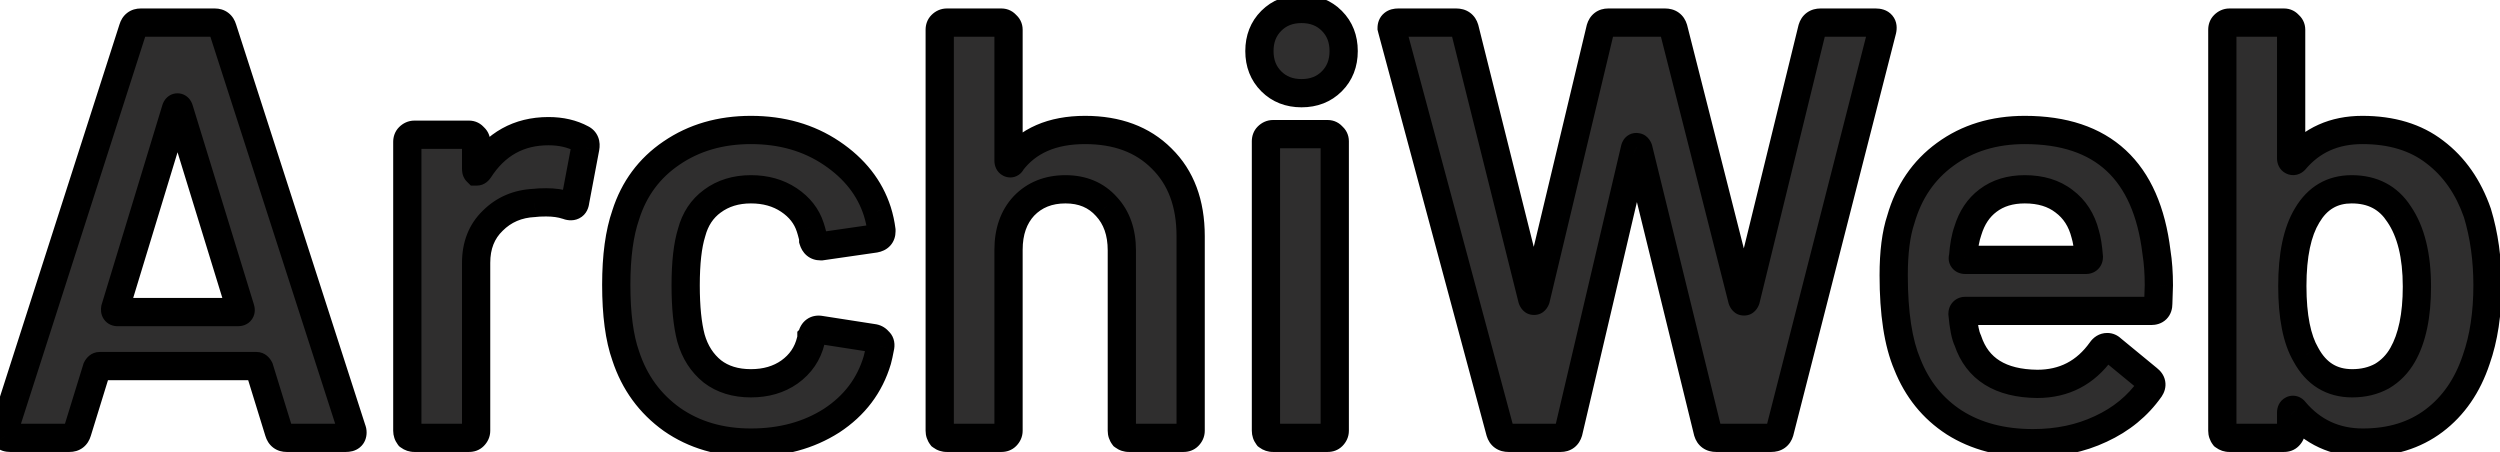 <svg width="177" height="32" viewBox="0 0 177 32" fill="none" xmlns="http://www.w3.org/2000/svg">
<mask id="path-1-outside-1_1_4" maskUnits="userSpaceOnUse" x="-1" y="-1" width="179" height="34" fill="black">
<rect fill="white" x="-1" y="-1" width="179" height="34"/>
<path d="M20.294 31C20.014 31 19.832 30.86 19.748 30.58L18.362 26.086C18.306 25.974 18.236 25.918 18.152 25.918H7.064C6.98 25.918 6.91 25.974 6.854 26.086L5.468 30.58C5.384 30.86 5.202 31 4.922 31H0.722C0.554 31 0.428 30.958 0.344 30.874C0.26 30.762 0.246 30.608 0.302 30.412L9.416 2.02C9.5 1.74 9.682 1.6 9.962 1.6H15.212C15.492 1.6 15.674 1.74 15.758 2.02L24.914 30.412C24.942 30.468 24.956 30.538 24.956 30.622C24.956 30.874 24.802 31 24.494 31H20.294ZM8.156 21.844C8.128 22.012 8.184 22.096 8.324 22.096H16.85C17.018 22.096 17.074 22.012 17.018 21.844L12.692 7.774C12.664 7.662 12.622 7.606 12.566 7.606C12.51 7.606 12.468 7.662 12.44 7.774L8.156 21.844ZM38.834 9.286C39.73 9.286 40.514 9.468 41.186 9.832C41.41 9.944 41.494 10.154 41.438 10.462L40.724 14.242C40.696 14.578 40.5 14.676 40.136 14.536C39.716 14.396 39.226 14.326 38.666 14.326C38.302 14.326 38.022 14.34 37.826 14.368C36.65 14.424 35.67 14.844 34.886 15.628C34.102 16.384 33.71 17.378 33.71 18.61V30.496C33.71 30.636 33.654 30.762 33.542 30.874C33.458 30.958 33.346 31 33.206 31H29.342C29.202 31 29.076 30.958 28.964 30.874C28.88 30.762 28.838 30.636 28.838 30.496V10.042C28.838 9.902 28.88 9.79 28.964 9.706C29.076 9.594 29.202 9.538 29.342 9.538H33.206C33.346 9.538 33.458 9.594 33.542 9.706C33.654 9.79 33.71 9.902 33.71 10.042V11.932C33.71 12.044 33.724 12.114 33.752 12.142C33.808 12.142 33.864 12.1 33.92 12.016C35.096 10.196 36.734 9.286 38.834 9.286ZM53.165 31.336C51.009 31.336 49.147 30.79 47.579 29.698C46.011 28.578 44.919 27.08 44.303 25.204C43.855 23.944 43.631 22.264 43.631 20.164C43.631 18.148 43.855 16.496 44.303 15.208C44.891 13.36 45.969 11.904 47.537 10.84C49.133 9.748 51.009 9.202 53.165 9.202C55.349 9.202 57.253 9.748 58.877 10.84C60.501 11.932 61.579 13.304 62.111 14.956C62.251 15.404 62.349 15.852 62.405 16.3V16.384C62.405 16.664 62.251 16.832 61.943 16.888L58.163 17.434H58.079C57.827 17.434 57.659 17.294 57.575 17.014C57.575 16.874 57.561 16.762 57.533 16.678C57.477 16.454 57.421 16.258 57.365 16.09C57.113 15.306 56.609 14.662 55.853 14.158C55.097 13.654 54.201 13.402 53.165 13.402C52.101 13.402 51.191 13.682 50.435 14.242C49.707 14.774 49.217 15.516 48.965 16.468C48.685 17.364 48.545 18.61 48.545 20.206C48.545 21.746 48.671 22.992 48.923 23.944C49.203 24.924 49.707 25.708 50.435 26.296C51.163 26.856 52.073 27.136 53.165 27.136C54.229 27.136 55.139 26.87 55.895 26.338C56.679 25.778 57.183 25.036 57.407 24.112C57.435 24.056 57.449 23.986 57.449 23.902C57.477 23.874 57.491 23.832 57.491 23.776C57.575 23.44 57.771 23.3 58.079 23.356L61.859 23.944C61.999 23.972 62.111 24.042 62.195 24.154C62.307 24.238 62.349 24.364 62.321 24.532C62.237 24.98 62.167 25.302 62.111 25.498C61.579 27.29 60.501 28.718 58.877 29.782C57.253 30.818 55.349 31.336 53.165 31.336ZM76.822 9.202C79.09 9.202 80.896 9.874 82.24 11.218C83.612 12.562 84.298 14.396 84.298 16.72V30.496C84.298 30.636 84.242 30.762 84.13 30.874C84.046 30.958 83.934 31 83.794 31H79.93C79.79 31 79.664 30.958 79.552 30.874C79.468 30.762 79.426 30.636 79.426 30.496V17.728C79.426 16.44 79.062 15.404 78.334 14.62C77.606 13.808 76.64 13.402 75.436 13.402C74.232 13.402 73.252 13.794 72.496 14.578C71.768 15.362 71.404 16.398 71.404 17.686V30.496C71.404 30.636 71.348 30.762 71.236 30.874C71.152 30.958 71.04 31 70.9 31H67.036C66.896 31 66.77 30.958 66.658 30.874C66.574 30.762 66.532 30.636 66.532 30.496V2.104C66.532 1.964 66.574 1.852 66.658 1.768C66.77 1.656 66.896 1.6 67.036 1.6H70.9C71.04 1.6 71.152 1.656 71.236 1.768C71.348 1.852 71.404 1.964 71.404 2.104V11.386C71.404 11.47 71.432 11.526 71.488 11.554C71.544 11.582 71.586 11.554 71.614 11.47C72.762 9.958 74.498 9.202 76.822 9.202ZM92.149 6.598C91.281 6.598 90.567 6.318 90.007 5.758C89.447 5.198 89.167 4.484 89.167 3.616C89.167 2.748 89.447 2.034 90.007 1.474C90.567 0.914 91.281 0.634 92.149 0.634C93.017 0.634 93.731 0.914 94.291 1.474C94.851 2.034 95.131 2.748 95.131 3.616C95.131 4.484 94.851 5.198 94.291 5.758C93.731 6.318 93.017 6.598 92.149 6.598ZM90.133 31C89.993 31 89.867 30.958 89.755 30.874C89.671 30.762 89.629 30.636 89.629 30.496V10C89.629 9.86 89.671 9.748 89.755 9.664C89.867 9.552 89.993 9.496 90.133 9.496H93.997C94.137 9.496 94.249 9.552 94.333 9.664C94.445 9.748 94.501 9.86 94.501 10V30.496C94.501 30.636 94.445 30.762 94.333 30.874C94.249 30.958 94.137 31 93.997 31H90.133ZM106.803 31C106.495 31 106.299 30.86 106.215 30.58L98.57 2.146L98.528 1.978C98.528 1.726 98.683 1.6 98.99 1.6H103.107C103.415 1.6 103.611 1.74 103.695 2.02L108.483 21.172C108.511 21.256 108.553 21.298 108.609 21.298C108.665 21.298 108.707 21.256 108.735 21.172L113.313 2.02C113.397 1.74 113.579 1.6 113.859 1.6H117.891C118.199 1.6 118.395 1.74 118.479 2.02L123.351 21.214C123.379 21.298 123.421 21.34 123.477 21.34C123.533 21.34 123.575 21.298 123.603 21.214L128.307 2.02C128.391 1.74 128.587 1.6 128.895 1.6H132.801C133.193 1.6 133.347 1.782 133.263 2.146L125.997 30.58C125.913 30.86 125.717 31 125.409 31H121.503C121.195 31 120.999 30.86 120.915 30.58L116.001 10.546C115.973 10.462 115.931 10.42 115.875 10.42C115.819 10.392 115.777 10.434 115.749 10.546L111.045 30.58C110.961 30.86 110.779 31 110.499 31H106.803ZM152.679 17.854C152.791 18.554 152.847 19.338 152.847 20.206L152.805 21.508C152.805 21.844 152.637 22.012 152.301 22.012H139.155C139.015 22.012 138.945 22.082 138.945 22.222C139.029 23.146 139.155 23.776 139.323 24.112C139.995 26.128 141.633 27.15 144.237 27.178C146.141 27.178 147.653 26.394 148.773 24.826C148.885 24.658 149.025 24.574 149.193 24.574C149.305 24.574 149.403 24.616 149.487 24.7L152.091 26.842C152.343 27.038 152.385 27.262 152.217 27.514C151.349 28.746 150.187 29.698 148.731 30.37C147.303 31.042 145.707 31.378 143.943 31.378C141.759 31.378 139.897 30.888 138.357 29.908C136.845 28.928 135.739 27.556 135.039 25.792C134.395 24.28 134.073 22.18 134.073 19.492C134.073 17.868 134.241 16.552 134.577 15.544C135.137 13.584 136.187 12.044 137.727 10.924C139.295 9.776 141.171 9.202 143.355 9.202C148.871 9.202 151.979 12.086 152.679 17.854ZM143.355 13.402C142.319 13.402 141.451 13.668 140.751 14.2C140.079 14.704 139.603 15.418 139.323 16.342C139.155 16.818 139.043 17.434 138.987 18.19C138.931 18.33 138.987 18.4 139.155 18.4H147.681C147.821 18.4 147.891 18.33 147.891 18.19C147.835 17.49 147.751 16.958 147.639 16.594C147.387 15.586 146.883 14.802 146.127 14.242C145.399 13.682 144.475 13.402 143.355 13.402ZM175.401 15.082C175.877 16.65 176.115 18.358 176.115 20.206C176.115 22.194 175.849 23.944 175.317 25.456C174.701 27.304 173.707 28.746 172.335 29.782C170.963 30.818 169.283 31.336 167.295 31.336C165.335 31.336 163.725 30.594 162.465 29.11C162.409 29.026 162.353 28.998 162.297 29.026C162.241 29.054 162.213 29.11 162.213 29.194V30.496C162.213 30.636 162.157 30.762 162.045 30.874C161.961 30.958 161.849 31 161.709 31H157.845C157.705 31 157.579 30.958 157.467 30.874C157.383 30.762 157.341 30.636 157.341 30.496V2.104C157.341 1.964 157.383 1.852 157.467 1.768C157.579 1.656 157.705 1.6 157.845 1.6H161.709C161.849 1.6 161.961 1.656 162.045 1.768C162.157 1.852 162.213 1.964 162.213 2.104V11.218C162.213 11.302 162.241 11.358 162.297 11.386C162.353 11.414 162.409 11.4 162.465 11.344C163.669 9.916 165.265 9.202 167.253 9.202C169.325 9.202 171.033 9.72 172.377 10.756C173.749 11.792 174.757 13.234 175.401 15.082ZM170.109 25.12C170.781 23.944 171.117 22.334 171.117 20.29C171.117 18.106 170.697 16.398 169.857 15.166C169.101 13.99 167.981 13.402 166.497 13.402C165.125 13.402 164.075 14.018 163.347 15.25C162.647 16.398 162.297 18.064 162.297 20.248C162.297 22.404 162.619 24.028 163.263 25.12C163.991 26.464 165.083 27.136 166.539 27.136C167.323 27.136 168.023 26.968 168.639 26.632C169.255 26.268 169.745 25.764 170.109 25.12Z"/>
</mask>
<path d="M20.294 31C20.014 31 19.832 30.86 19.748 30.58L18.362 26.086C18.306 25.974 18.236 25.918 18.152 25.918H7.064C6.98 25.918 6.91 25.974 6.854 26.086L5.468 30.58C5.384 30.86 5.202 31 4.922 31H0.722C0.554 31 0.428 30.958 0.344 30.874C0.26 30.762 0.246 30.608 0.302 30.412L9.416 2.02C9.5 1.74 9.682 1.6 9.962 1.6H15.212C15.492 1.6 15.674 1.74 15.758 2.02L24.914 30.412C24.942 30.468 24.956 30.538 24.956 30.622C24.956 30.874 24.802 31 24.494 31H20.294ZM8.156 21.844C8.128 22.012 8.184 22.096 8.324 22.096H16.85C17.018 22.096 17.074 22.012 17.018 21.844L12.692 7.774C12.664 7.662 12.622 7.606 12.566 7.606C12.51 7.606 12.468 7.662 12.44 7.774L8.156 21.844ZM38.834 9.286C39.73 9.286 40.514 9.468 41.186 9.832C41.41 9.944 41.494 10.154 41.438 10.462L40.724 14.242C40.696 14.578 40.5 14.676 40.136 14.536C39.716 14.396 39.226 14.326 38.666 14.326C38.302 14.326 38.022 14.34 37.826 14.368C36.65 14.424 35.67 14.844 34.886 15.628C34.102 16.384 33.71 17.378 33.71 18.61V30.496C33.71 30.636 33.654 30.762 33.542 30.874C33.458 30.958 33.346 31 33.206 31H29.342C29.202 31 29.076 30.958 28.964 30.874C28.88 30.762 28.838 30.636 28.838 30.496V10.042C28.838 9.902 28.88 9.79 28.964 9.706C29.076 9.594 29.202 9.538 29.342 9.538H33.206C33.346 9.538 33.458 9.594 33.542 9.706C33.654 9.79 33.71 9.902 33.71 10.042V11.932C33.71 12.044 33.724 12.114 33.752 12.142C33.808 12.142 33.864 12.1 33.92 12.016C35.096 10.196 36.734 9.286 38.834 9.286ZM53.165 31.336C51.009 31.336 49.147 30.79 47.579 29.698C46.011 28.578 44.919 27.08 44.303 25.204C43.855 23.944 43.631 22.264 43.631 20.164C43.631 18.148 43.855 16.496 44.303 15.208C44.891 13.36 45.969 11.904 47.537 10.84C49.133 9.748 51.009 9.202 53.165 9.202C55.349 9.202 57.253 9.748 58.877 10.84C60.501 11.932 61.579 13.304 62.111 14.956C62.251 15.404 62.349 15.852 62.405 16.3V16.384C62.405 16.664 62.251 16.832 61.943 16.888L58.163 17.434H58.079C57.827 17.434 57.659 17.294 57.575 17.014C57.575 16.874 57.561 16.762 57.533 16.678C57.477 16.454 57.421 16.258 57.365 16.09C57.113 15.306 56.609 14.662 55.853 14.158C55.097 13.654 54.201 13.402 53.165 13.402C52.101 13.402 51.191 13.682 50.435 14.242C49.707 14.774 49.217 15.516 48.965 16.468C48.685 17.364 48.545 18.61 48.545 20.206C48.545 21.746 48.671 22.992 48.923 23.944C49.203 24.924 49.707 25.708 50.435 26.296C51.163 26.856 52.073 27.136 53.165 27.136C54.229 27.136 55.139 26.87 55.895 26.338C56.679 25.778 57.183 25.036 57.407 24.112C57.435 24.056 57.449 23.986 57.449 23.902C57.477 23.874 57.491 23.832 57.491 23.776C57.575 23.44 57.771 23.3 58.079 23.356L61.859 23.944C61.999 23.972 62.111 24.042 62.195 24.154C62.307 24.238 62.349 24.364 62.321 24.532C62.237 24.98 62.167 25.302 62.111 25.498C61.579 27.29 60.501 28.718 58.877 29.782C57.253 30.818 55.349 31.336 53.165 31.336ZM76.822 9.202C79.09 9.202 80.896 9.874 82.24 11.218C83.612 12.562 84.298 14.396 84.298 16.72V30.496C84.298 30.636 84.242 30.762 84.13 30.874C84.046 30.958 83.934 31 83.794 31H79.93C79.79 31 79.664 30.958 79.552 30.874C79.468 30.762 79.426 30.636 79.426 30.496V17.728C79.426 16.44 79.062 15.404 78.334 14.62C77.606 13.808 76.64 13.402 75.436 13.402C74.232 13.402 73.252 13.794 72.496 14.578C71.768 15.362 71.404 16.398 71.404 17.686V30.496C71.404 30.636 71.348 30.762 71.236 30.874C71.152 30.958 71.04 31 70.9 31H67.036C66.896 31 66.77 30.958 66.658 30.874C66.574 30.762 66.532 30.636 66.532 30.496V2.104C66.532 1.964 66.574 1.852 66.658 1.768C66.77 1.656 66.896 1.6 67.036 1.6H70.9C71.04 1.6 71.152 1.656 71.236 1.768C71.348 1.852 71.404 1.964 71.404 2.104V11.386C71.404 11.47 71.432 11.526 71.488 11.554C71.544 11.582 71.586 11.554 71.614 11.47C72.762 9.958 74.498 9.202 76.822 9.202ZM92.149 6.598C91.281 6.598 90.567 6.318 90.007 5.758C89.447 5.198 89.167 4.484 89.167 3.616C89.167 2.748 89.447 2.034 90.007 1.474C90.567 0.914 91.281 0.634 92.149 0.634C93.017 0.634 93.731 0.914 94.291 1.474C94.851 2.034 95.131 2.748 95.131 3.616C95.131 4.484 94.851 5.198 94.291 5.758C93.731 6.318 93.017 6.598 92.149 6.598ZM90.133 31C89.993 31 89.867 30.958 89.755 30.874C89.671 30.762 89.629 30.636 89.629 30.496V10C89.629 9.86 89.671 9.748 89.755 9.664C89.867 9.552 89.993 9.496 90.133 9.496H93.997C94.137 9.496 94.249 9.552 94.333 9.664C94.445 9.748 94.501 9.86 94.501 10V30.496C94.501 30.636 94.445 30.762 94.333 30.874C94.249 30.958 94.137 31 93.997 31H90.133ZM106.803 31C106.495 31 106.299 30.86 106.215 30.58L98.57 2.146L98.528 1.978C98.528 1.726 98.683 1.6 98.99 1.6H103.107C103.415 1.6 103.611 1.74 103.695 2.02L108.483 21.172C108.511 21.256 108.553 21.298 108.609 21.298C108.665 21.298 108.707 21.256 108.735 21.172L113.313 2.02C113.397 1.74 113.579 1.6 113.859 1.6H117.891C118.199 1.6 118.395 1.74 118.479 2.02L123.351 21.214C123.379 21.298 123.421 21.34 123.477 21.34C123.533 21.34 123.575 21.298 123.603 21.214L128.307 2.02C128.391 1.74 128.587 1.6 128.895 1.6H132.801C133.193 1.6 133.347 1.782 133.263 2.146L125.997 30.58C125.913 30.86 125.717 31 125.409 31H121.503C121.195 31 120.999 30.86 120.915 30.58L116.001 10.546C115.973 10.462 115.931 10.42 115.875 10.42C115.819 10.392 115.777 10.434 115.749 10.546L111.045 30.58C110.961 30.86 110.779 31 110.499 31H106.803ZM152.679 17.854C152.791 18.554 152.847 19.338 152.847 20.206L152.805 21.508C152.805 21.844 152.637 22.012 152.301 22.012H139.155C139.015 22.012 138.945 22.082 138.945 22.222C139.029 23.146 139.155 23.776 139.323 24.112C139.995 26.128 141.633 27.15 144.237 27.178C146.141 27.178 147.653 26.394 148.773 24.826C148.885 24.658 149.025 24.574 149.193 24.574C149.305 24.574 149.403 24.616 149.487 24.7L152.091 26.842C152.343 27.038 152.385 27.262 152.217 27.514C151.349 28.746 150.187 29.698 148.731 30.37C147.303 31.042 145.707 31.378 143.943 31.378C141.759 31.378 139.897 30.888 138.357 29.908C136.845 28.928 135.739 27.556 135.039 25.792C134.395 24.28 134.073 22.18 134.073 19.492C134.073 17.868 134.241 16.552 134.577 15.544C135.137 13.584 136.187 12.044 137.727 10.924C139.295 9.776 141.171 9.202 143.355 9.202C148.871 9.202 151.979 12.086 152.679 17.854ZM143.355 13.402C142.319 13.402 141.451 13.668 140.751 14.2C140.079 14.704 139.603 15.418 139.323 16.342C139.155 16.818 139.043 17.434 138.987 18.19C138.931 18.33 138.987 18.4 139.155 18.4H147.681C147.821 18.4 147.891 18.33 147.891 18.19C147.835 17.49 147.751 16.958 147.639 16.594C147.387 15.586 146.883 14.802 146.127 14.242C145.399 13.682 144.475 13.402 143.355 13.402ZM175.401 15.082C175.877 16.65 176.115 18.358 176.115 20.206C176.115 22.194 175.849 23.944 175.317 25.456C174.701 27.304 173.707 28.746 172.335 29.782C170.963 30.818 169.283 31.336 167.295 31.336C165.335 31.336 163.725 30.594 162.465 29.11C162.409 29.026 162.353 28.998 162.297 29.026C162.241 29.054 162.213 29.11 162.213 29.194V30.496C162.213 30.636 162.157 30.762 162.045 30.874C161.961 30.958 161.849 31 161.709 31H157.845C157.705 31 157.579 30.958 157.467 30.874C157.383 30.762 157.341 30.636 157.341 30.496V2.104C157.341 1.964 157.383 1.852 157.467 1.768C157.579 1.656 157.705 1.6 157.845 1.6H161.709C161.849 1.6 161.961 1.656 162.045 1.768C162.157 1.852 162.213 1.964 162.213 2.104V11.218C162.213 11.302 162.241 11.358 162.297 11.386C162.353 11.414 162.409 11.4 162.465 11.344C163.669 9.916 165.265 9.202 167.253 9.202C169.325 9.202 171.033 9.72 172.377 10.756C173.749 11.792 174.757 13.234 175.401 15.082ZM170.109 25.12C170.781 23.944 171.117 22.334 171.117 20.29C171.117 18.106 170.697 16.398 169.857 15.166C169.101 13.99 167.981 13.402 166.497 13.402C165.125 13.402 164.075 14.018 163.347 15.25C162.647 16.398 162.297 18.064 162.297 20.248C162.297 22.404 162.619 24.028 163.263 25.12C163.991 26.464 165.083 27.136 166.539 27.136C167.323 27.136 168.023 26.968 168.639 26.632C169.255 26.268 169.745 25.764 170.109 25.12Z" fill="#2F2E2E"/>
<path d="M19.748 30.58L20.706 30.293L20.704 30.285L19.748 30.58ZM18.362 26.086L19.318 25.791L19.293 25.712L19.256 25.639L18.362 26.086ZM6.854 26.086L5.96 25.639L5.923 25.712L5.898 25.791L6.854 26.086ZM5.468 30.58L4.512 30.285L4.51 30.293L5.468 30.58ZM0.344 30.874L-0.456 31.474L-0.413 31.531L-0.363 31.581L0.344 30.874ZM0.302 30.412L-0.65 30.106L-0.655 30.122L-0.66 30.137L0.302 30.412ZM9.416 2.02L10.368 2.326L10.371 2.317L10.374 2.307L9.416 2.02ZM15.758 2.02L14.8 2.307L14.803 2.317L14.806 2.327L15.758 2.02ZM24.914 30.412L23.962 30.719L23.986 30.791L24.02 30.859L24.914 30.412ZM8.156 21.844L7.199 21.553L7.18 21.615L7.17 21.68L8.156 21.844ZM17.018 21.844L16.062 22.138L16.066 22.149L16.069 22.16L17.018 21.844ZM12.692 7.774L11.722 8.017L11.728 8.042L11.736 8.068L12.692 7.774ZM12.44 7.774L13.397 8.065L13.404 8.041L13.41 8.017L12.44 7.774ZM20.294 30C20.325 30 20.438 30.011 20.557 30.102C20.673 30.191 20.704 30.287 20.706 30.293L18.79 30.867C18.876 31.153 19.04 31.459 19.338 31.688C19.639 31.919 19.983 32 20.294 32V30ZM20.704 30.285L19.318 25.791L17.406 26.381L18.792 30.875L20.704 30.285ZM19.256 25.639C19.124 25.374 18.786 24.918 18.152 24.918V26.918C17.951 26.918 17.772 26.845 17.643 26.741C17.529 26.65 17.48 26.559 17.468 26.533L19.256 25.639ZM18.152 24.918H7.064V26.918H18.152V24.918ZM7.064 24.918C6.43 24.918 6.092 25.374 5.96 25.639L7.748 26.533C7.736 26.559 7.687 26.65 7.573 26.741C7.444 26.845 7.265 26.918 7.064 26.918V24.918ZM5.898 25.791L4.512 30.285L6.424 30.875L7.81 26.381L5.898 25.791ZM4.51 30.293C4.512 30.287 4.543 30.191 4.659 30.102C4.778 30.011 4.891 30 4.922 30V32C5.233 32 5.577 31.919 5.878 31.688C6.176 31.459 6.34 31.153 6.426 30.867L4.51 30.293ZM4.922 30H0.722V32H4.922V30ZM0.722 30C0.708 30 0.881 29.997 1.051 30.167L-0.363 31.581C-0.025 31.919 0.4 32 0.722 32V30ZM1.144 30.274C1.225 30.382 1.258 30.496 1.266 30.584C1.273 30.662 1.259 30.702 1.264 30.687L-0.66 30.137C-0.76 30.491 -0.802 31.012 -0.456 31.474L1.144 30.274ZM1.254 30.718L10.368 2.326L8.464 1.714L-0.65 30.106L1.254 30.718ZM10.374 2.307C10.372 2.313 10.341 2.409 10.225 2.498C10.106 2.59 9.993 2.6 9.962 2.6V0.6C9.651 0.6 9.307 0.68 9.006 0.912C8.708 1.141 8.544 1.447 8.458 1.733L10.374 2.307ZM9.962 2.6H15.212V0.6H9.962V2.6ZM15.212 2.6C15.181 2.6 15.068 2.59 14.949 2.498C14.833 2.409 14.802 2.313 14.8 2.307L16.716 1.733C16.63 1.447 16.466 1.141 16.168 0.912C15.867 0.68 15.523 0.6 15.212 0.6V2.6ZM14.806 2.327L23.962 30.719L25.866 30.105L16.71 1.713L14.806 2.327ZM24.02 30.859C23.959 30.737 23.956 30.643 23.956 30.622H25.956C25.956 30.433 25.925 30.199 25.808 29.965L24.02 30.859ZM23.956 30.622C23.956 30.585 23.962 30.507 24.001 30.41C24.043 30.307 24.113 30.209 24.207 30.131C24.384 29.987 24.537 30 24.494 30V32C24.759 32 25.143 31.95 25.474 31.68C25.843 31.378 25.956 30.961 25.956 30.622H23.956ZM24.494 30H20.294V32H24.494V30ZM7.17 21.68C7.141 21.854 7.106 22.23 7.345 22.588C7.625 23.008 8.061 23.096 8.324 23.096V21.096C8.447 21.096 8.785 21.142 9.009 21.478C9.192 21.752 9.143 22.002 9.142 22.008L7.17 21.68ZM8.324 23.096H16.85V21.096H8.324V23.096ZM16.85 23.096C17.044 23.096 17.539 23.054 17.85 22.588C18.144 22.147 18.021 21.692 17.967 21.528L16.069 22.16C16.062 22.138 16.039 22.064 16.039 21.954C16.039 21.837 16.066 21.658 16.186 21.478C16.441 21.096 16.824 21.096 16.85 21.096V23.096ZM17.974 21.55L13.648 7.48L11.736 8.068L16.062 22.138L17.974 21.55ZM13.662 7.531C13.634 7.419 13.576 7.23 13.44 7.048C13.282 6.838 12.987 6.606 12.566 6.606V8.606C12.201 8.606 11.955 8.402 11.839 8.248C11.745 8.122 11.722 8.017 11.722 8.017L13.662 7.531ZM12.566 6.606C12.145 6.606 11.85 6.838 11.693 7.048C11.556 7.23 11.498 7.419 11.47 7.531L13.41 8.017C13.41 8.017 13.387 8.122 13.293 8.248C13.177 8.402 12.931 8.606 12.566 8.606V6.606ZM11.483 7.483L7.199 21.553L9.113 22.135L13.397 8.065L11.483 7.483ZM41.186 9.832L40.71 10.711L40.724 10.719L40.739 10.726L41.186 9.832ZM41.438 10.462L42.421 10.648L42.422 10.641L41.438 10.462ZM40.724 14.242L39.742 14.056L39.732 14.107L39.728 14.159L40.724 14.242ZM40.136 14.536L40.495 13.603L40.474 13.595L40.453 13.587L40.136 14.536ZM37.826 14.368L37.874 15.367L37.921 15.365L37.968 15.358L37.826 14.368ZM34.886 15.628L35.581 16.348L35.587 16.341L35.593 16.335L34.886 15.628ZM33.542 30.874L34.249 31.581L34.249 31.581L33.542 30.874ZM28.964 30.874L28.164 31.474L28.25 31.588L28.364 31.674L28.964 30.874ZM28.964 9.706L28.257 8.999L28.257 8.999L28.964 9.706ZM33.542 9.706L32.742 10.306L32.828 10.42L32.942 10.506L33.542 9.706ZM33.752 12.142L33.045 12.849L33.338 13.142H33.752V12.142ZM33.92 12.016L34.752 12.571L34.756 12.565L34.76 12.559L33.92 12.016ZM38.834 10.286C39.593 10.286 40.208 10.439 40.71 10.711L41.663 8.953C40.821 8.497 39.868 8.286 38.834 8.286V10.286ZM40.739 10.726C40.705 10.709 40.656 10.678 40.605 10.626C40.554 10.572 40.515 10.509 40.489 10.445C40.439 10.32 40.461 10.246 40.455 10.283L42.422 10.641C42.471 10.37 42.48 10.037 42.346 9.702C42.203 9.345 41.939 9.09 41.634 8.938L40.739 10.726ZM40.456 10.276L39.742 14.056L41.707 14.428L42.421 10.648L40.456 10.276ZM39.728 14.159C39.728 14.159 39.733 14.089 39.783 13.991C39.841 13.879 39.947 13.754 40.109 13.673C40.261 13.597 40.392 13.595 40.453 13.599C40.51 13.603 40.528 13.615 40.495 13.603L39.777 15.469C40.031 15.567 40.517 15.705 41.004 15.462C41.559 15.184 41.695 14.641 41.721 14.325L39.728 14.159ZM40.453 13.587C39.908 13.406 39.307 13.326 38.666 13.326V15.326C39.146 15.326 39.525 15.386 39.82 15.485L40.453 13.587ZM38.666 13.326C38.287 13.326 37.952 13.34 37.685 13.378L37.968 15.358C38.093 15.34 38.318 15.326 38.666 15.326V13.326ZM37.779 13.369C36.371 13.436 35.151 13.949 34.179 14.921L35.593 16.335C36.19 15.739 36.93 15.412 37.874 15.367L37.779 13.369ZM34.192 14.908C33.186 15.878 32.71 17.145 32.71 18.61H34.71C34.71 17.61 35.018 16.89 35.581 16.348L34.192 14.908ZM32.71 18.61V30.496H34.71V18.61H32.71ZM32.71 30.496C32.71 30.428 32.725 30.356 32.755 30.289C32.783 30.225 32.817 30.185 32.835 30.167L34.249 31.581C34.522 31.308 34.71 30.937 34.71 30.496H32.71ZM32.835 30.167C32.895 30.107 32.968 30.061 33.044 30.032C33.118 30.005 33.176 30 33.206 30V32C33.561 32 33.945 31.886 34.249 31.581L32.835 30.167ZM33.206 30H29.342V32H33.206V30ZM29.342 30C29.374 30 29.415 30.005 29.459 30.02C29.503 30.035 29.539 30.055 29.564 30.074L28.364 31.674C28.649 31.888 28.986 32 29.342 32V30ZM29.764 30.274C29.783 30.299 29.804 30.335 29.819 30.379C29.833 30.424 29.838 30.464 29.838 30.496H27.838C27.838 30.852 27.951 31.189 28.164 31.474L29.764 30.274ZM29.838 30.496V10.042H27.838V30.496H29.838ZM29.838 10.042C29.838 10.072 29.834 10.13 29.806 10.204C29.777 10.281 29.731 10.353 29.672 10.413L28.257 8.999C27.953 9.304 27.838 9.688 27.838 10.042H29.838ZM29.672 10.413C29.653 10.431 29.613 10.465 29.549 10.494C29.482 10.524 29.41 10.538 29.342 10.538V8.538C28.901 8.538 28.53 8.726 28.257 8.999L29.672 10.413ZM29.342 10.538H33.206V8.538H29.342V10.538ZM33.206 10.538C33.14 10.538 33.047 10.524 32.948 10.474C32.85 10.425 32.782 10.359 32.742 10.306L34.342 9.106C34.069 8.742 33.661 8.538 33.206 8.538V10.538ZM32.942 10.506C32.889 10.466 32.823 10.399 32.774 10.3C32.725 10.202 32.71 10.109 32.71 10.042H34.71C34.71 9.587 34.506 9.179 34.142 8.906L32.942 10.506ZM32.71 10.042V11.932H34.71V10.042H32.71ZM32.71 11.932C32.71 12.021 32.715 12.139 32.74 12.265C32.759 12.358 32.819 12.623 33.045 12.849L34.459 11.435C34.568 11.543 34.625 11.653 34.653 11.719C34.683 11.788 34.696 11.843 34.702 11.872C34.712 11.928 34.71 11.955 34.71 11.932H32.71ZM33.752 13.142C34.339 13.142 34.656 12.715 34.752 12.571L33.088 11.461C33.098 11.447 33.143 11.38 33.236 11.31C33.337 11.235 33.515 11.142 33.752 11.142V13.142ZM34.76 12.559C35.759 11.013 37.087 10.286 38.834 10.286V8.286C36.382 8.286 34.434 9.379 33.081 11.473L34.76 12.559ZM47.579 29.698L46.998 30.512L47.008 30.519L47.579 29.698ZM44.303 25.204L45.253 24.892L45.249 24.881L45.245 24.869L44.303 25.204ZM44.303 15.208L45.248 15.537L45.252 15.524L45.256 15.511L44.303 15.208ZM47.537 10.84L48.099 11.668L48.102 11.665L47.537 10.84ZM58.877 10.84L58.319 11.67L58.319 11.67L58.877 10.84ZM62.111 14.956L63.066 14.658L63.063 14.649L62.111 14.956ZM62.405 16.3H63.405V16.238L63.398 16.176L62.405 16.3ZM61.943 16.888L62.086 17.878L62.104 17.875L62.122 17.872L61.943 16.888ZM58.163 17.434V18.434H58.235L58.306 18.424L58.163 17.434ZM57.575 17.014H56.575V17.161L56.617 17.301L57.575 17.014ZM57.533 16.678L56.563 16.921L56.572 16.958L56.585 16.994L57.533 16.678ZM57.365 16.09L56.413 16.396L56.417 16.406L57.365 16.09ZM50.435 14.242L51.025 15.049L51.031 15.046L50.435 14.242ZM48.965 16.468L49.92 16.766L49.926 16.745L49.932 16.724L48.965 16.468ZM48.923 23.944L47.956 24.2L47.959 24.209L47.962 24.219L48.923 23.944ZM50.435 26.296L49.807 27.074L49.816 27.081L49.825 27.089L50.435 26.296ZM55.895 26.338L56.471 27.156L56.477 27.152L55.895 26.338ZM57.407 24.112L56.513 23.665L56.462 23.766L56.435 23.876L57.407 24.112ZM57.449 23.902L56.742 23.195L56.449 23.488V23.902H57.449ZM57.491 23.776L56.521 23.534L56.491 23.653V23.776H57.491ZM58.079 23.356L57.9 24.34L57.913 24.342L57.925 24.344L58.079 23.356ZM61.859 23.944L62.055 22.963L62.034 22.959L62.013 22.956L61.859 23.944ZM62.195 24.154L61.395 24.754L61.481 24.868L61.595 24.954L62.195 24.154ZM62.321 24.532L63.304 24.716L63.306 24.706L63.308 24.696L62.321 24.532ZM62.111 25.498L63.07 25.783L63.073 25.773L62.111 25.498ZM58.877 29.782L59.415 30.625L59.425 30.619L58.877 29.782ZM53.165 30.336C51.186 30.336 49.53 29.838 48.151 28.877L47.008 30.519C48.764 31.742 50.832 32.336 53.165 32.336V30.336ZM48.16 28.884C46.77 27.891 45.805 26.571 45.253 24.892L43.353 25.516C44.034 27.589 45.252 29.265 46.998 30.512L48.16 28.884ZM45.245 24.869C44.851 23.76 44.631 22.207 44.631 20.164H42.631C42.631 22.321 42.859 24.128 43.361 25.539L45.245 24.869ZM44.631 20.164C44.631 18.212 44.85 16.681 45.248 15.537L43.359 14.88C42.861 16.311 42.631 18.084 42.631 20.164H44.631ZM45.256 15.511C45.778 13.871 46.721 12.602 48.099 11.668L46.976 10.012C45.218 11.206 44.005 12.848 43.35 14.905L45.256 15.511ZM48.102 11.665C49.513 10.7 51.187 10.202 53.165 10.202V8.202C50.832 8.202 48.754 8.796 46.973 10.015L48.102 11.665ZM53.165 10.202C55.174 10.202 56.879 10.701 58.319 11.67L59.435 10.01C57.627 8.795 55.524 8.202 53.165 8.202V10.202ZM58.319 11.67C59.782 12.653 60.705 13.851 61.159 15.262L63.063 14.649C62.454 12.757 61.221 11.211 59.435 10.01L58.319 11.67ZM61.157 15.254C61.28 15.648 61.365 16.037 61.413 16.424L63.398 16.176C63.334 15.667 63.223 15.16 63.066 14.658L61.157 15.254ZM61.405 16.3V16.384H63.405V16.3H61.405ZM61.405 16.384C61.405 16.334 61.424 16.185 61.553 16.044C61.669 15.917 61.783 15.901 61.764 15.904L62.122 17.872C62.412 17.819 62.756 17.691 63.027 17.396C63.309 17.087 63.405 16.714 63.405 16.384H61.405ZM61.8 15.898L58.02 16.444L58.306 18.424L62.086 17.878L61.8 15.898ZM58.163 16.434H58.079V18.434H58.163V16.434ZM58.079 16.434C58.15 16.434 58.282 16.459 58.404 16.561C58.514 16.652 58.537 16.741 58.533 16.727L56.617 17.301C56.697 17.567 56.846 17.866 57.124 18.097C57.415 18.339 57.757 18.434 58.079 18.434V16.434ZM58.575 17.014C58.575 16.821 58.558 16.589 58.482 16.362L56.585 16.994C56.578 16.976 56.575 16.963 56.574 16.956C56.572 16.949 56.572 16.946 56.572 16.949C56.573 16.952 56.574 16.959 56.574 16.97C56.575 16.981 56.575 16.995 56.575 17.014H58.575ZM58.503 16.436C58.443 16.194 58.38 15.972 58.314 15.774L56.417 16.406C56.462 16.544 56.512 16.714 56.563 16.921L58.503 16.436ZM58.317 15.784C57.989 14.762 57.331 13.942 56.408 13.326L55.298 14.99C55.887 15.382 56.238 15.85 56.413 16.396L58.317 15.784ZM56.408 13.326C55.465 12.698 54.37 12.402 53.165 12.402V14.402C54.032 14.402 54.729 14.61 55.298 14.99L56.408 13.326ZM53.165 12.402C51.916 12.402 50.79 12.734 49.84 13.438L51.031 15.046C51.592 14.63 52.286 14.402 53.165 14.402V12.402ZM49.845 13.435C48.915 14.115 48.303 15.06 47.998 16.212L49.932 16.724C50.131 15.972 50.5 15.433 51.025 15.049L49.845 13.435ZM48.011 16.17C47.687 17.207 47.545 18.569 47.545 20.206H49.545C49.545 18.651 49.684 17.521 49.92 16.766L48.011 16.17ZM47.545 20.206C47.545 21.79 47.674 23.131 47.956 24.2L49.89 23.688C49.669 22.853 49.545 21.702 49.545 20.206H47.545ZM47.962 24.219C48.293 25.378 48.904 26.345 49.807 27.074L51.064 25.518C50.51 25.071 50.114 24.47 49.885 23.669L47.962 24.219ZM49.825 27.089C50.76 27.807 51.896 28.136 53.165 28.136V26.136C52.251 26.136 51.567 25.905 51.045 25.503L49.825 27.089ZM53.165 28.136C54.403 28.136 55.522 27.824 56.471 27.156L55.32 25.52C54.757 25.916 54.055 26.136 53.165 26.136V28.136ZM56.477 27.152C57.453 26.454 58.098 25.508 58.379 24.348L56.435 23.876C56.269 24.564 55.906 25.102 55.314 25.524L56.477 27.152ZM58.302 24.559C58.419 24.325 58.449 24.091 58.449 23.902H56.449C56.449 23.881 56.452 23.787 56.513 23.665L58.302 24.559ZM58.156 24.609C58.438 24.327 58.491 23.986 58.491 23.776H56.491C56.491 23.678 56.516 23.421 56.742 23.195L58.156 24.609ZM58.461 24.018C58.471 23.982 58.447 24.115 58.282 24.233C58.1 24.363 57.929 24.345 57.9 24.34L58.258 22.372C57.922 22.311 57.499 22.335 57.12 22.605C56.759 22.863 56.596 23.234 56.521 23.534L58.461 24.018ZM57.925 24.344L61.706 24.932L62.013 22.956L58.233 22.368L57.925 24.344ZM61.663 24.925C61.624 24.917 61.573 24.899 61.518 24.866C61.464 24.831 61.423 24.791 61.395 24.754L62.995 23.554C62.76 23.241 62.431 23.039 62.055 22.963L61.663 24.925ZM61.595 24.954C61.498 24.881 61.409 24.768 61.362 24.628C61.319 24.498 61.329 24.4 61.335 24.368L63.308 24.696C63.381 24.256 63.276 23.715 62.795 23.354L61.595 24.954ZM61.338 24.348C61.255 24.793 61.192 25.076 61.15 25.223L63.073 25.773C63.142 25.529 63.22 25.167 63.304 24.716L61.338 24.348ZM61.153 25.213C60.691 26.769 59.764 28.006 58.329 28.945L59.425 30.619C61.239 29.43 62.468 27.811 63.07 25.783L61.153 25.213ZM58.339 28.939C56.897 29.859 55.185 30.336 53.165 30.336V32.336C55.514 32.336 57.61 31.777 59.415 30.625L58.339 28.939ZM82.24 11.218L81.533 11.925L81.54 11.932L82.24 11.218ZM84.13 30.874L84.837 31.581L84.837 31.581L84.13 30.874ZM79.552 30.874L78.752 31.474L78.837 31.588L78.952 31.674L79.552 30.874ZM78.334 14.62L77.589 15.287L77.595 15.294L77.601 15.3L78.334 14.62ZM72.496 14.578L71.776 13.884L71.769 13.891L71.763 13.898L72.496 14.578ZM71.236 30.874L71.943 31.581L71.943 31.581L71.236 30.874ZM66.658 30.874L65.858 31.474L65.943 31.588L66.058 31.674L66.658 30.874ZM66.658 1.768L65.951 1.061L65.951 1.061L66.658 1.768ZM71.236 1.768L70.436 2.368L70.521 2.482L70.636 2.568L71.236 1.768ZM71.488 11.554L71.935 10.66L71.935 10.66L71.488 11.554ZM71.614 11.47L70.817 10.865L70.717 10.997L70.665 11.154L71.614 11.47ZM76.822 10.202C78.879 10.202 80.412 10.804 81.533 11.925L82.947 10.511C81.38 8.944 79.3 8.202 76.822 8.202V10.202ZM81.54 11.932C82.681 13.05 83.298 14.604 83.298 16.72H85.298C85.298 14.188 84.543 12.074 82.939 10.504L81.54 11.932ZM83.298 16.72V30.496H85.298V16.72H83.298ZM83.298 30.496C83.298 30.428 83.312 30.356 83.342 30.289C83.371 30.225 83.405 30.185 83.423 30.167L84.837 31.581C85.109 31.308 85.298 30.937 85.298 30.496H83.298ZM83.423 30.167C83.482 30.107 83.555 30.061 83.632 30.032C83.705 30.005 83.764 30 83.794 30V32C84.148 32 84.532 31.886 84.837 31.581L83.423 30.167ZM83.794 30H79.93V32H83.794V30ZM79.93 30C79.961 30 80.002 30.005 80.046 30.02C80.091 30.035 80.126 30.055 80.152 30.074L78.952 31.674C79.237 31.888 79.573 32 79.93 32V30ZM80.352 30.274C80.371 30.299 80.391 30.335 80.406 30.379C80.421 30.424 80.426 30.464 80.426 30.496H78.426C78.426 30.852 78.538 31.189 78.752 31.474L80.352 30.274ZM80.426 30.496V17.728H78.426V30.496H80.426ZM80.426 17.728C80.426 16.242 80 14.945 79.067 13.94L77.601 15.3C78.123 15.863 78.426 16.638 78.426 17.728H80.426ZM79.078 13.953C78.14 12.905 76.891 12.402 75.436 12.402V14.402C76.389 14.402 77.072 14.71 77.589 15.287L79.078 13.953ZM75.436 12.402C73.992 12.402 72.741 12.883 71.776 13.884L73.216 15.272C73.762 14.705 74.472 14.402 75.436 14.402V12.402ZM71.763 13.898C70.829 14.903 70.404 16.2 70.404 17.686H72.404C72.404 16.596 72.706 15.821 73.228 15.258L71.763 13.898ZM70.404 17.686V30.496H72.404V17.686H70.404ZM70.404 30.496C70.404 30.428 70.418 30.356 70.448 30.289C70.477 30.225 70.511 30.185 70.529 30.167L71.943 31.581C72.216 31.308 72.404 30.937 72.404 30.496H70.404ZM70.529 30.167C70.588 30.107 70.661 30.061 70.738 30.032C70.811 30.005 70.87 30 70.9 30V32C71.254 32 71.638 31.886 71.943 31.581L70.529 30.167ZM70.9 30H67.036V32H70.9V30ZM67.036 30C67.067 30 67.108 30.005 67.153 30.02C67.197 30.035 67.232 30.055 67.258 30.074L66.058 31.674C66.343 31.888 66.679 32 67.036 32V30ZM67.458 30.274C67.477 30.299 67.497 30.335 67.512 30.379C67.527 30.424 67.532 30.464 67.532 30.496H65.532C65.532 30.852 65.644 31.189 65.858 31.474L67.458 30.274ZM67.532 30.496V2.104H65.532V30.496H67.532ZM67.532 2.104C67.532 2.134 67.527 2.192 67.5 2.266C67.471 2.343 67.424 2.415 67.365 2.475L65.951 1.061C65.646 1.366 65.532 1.75 65.532 2.104H67.532ZM67.365 2.475C67.347 2.493 67.307 2.527 67.242 2.556C67.175 2.586 67.103 2.6 67.036 2.6V0.6C66.595 0.6 66.223 0.788 65.951 1.061L67.365 2.475ZM67.036 2.6H70.9V0.6H67.036V2.6ZM70.9 2.6C70.833 2.6 70.74 2.586 70.641 2.536C70.543 2.487 70.476 2.421 70.436 2.368L72.036 1.168C71.763 0.804 71.355 0.6 70.9 0.6V2.6ZM70.636 2.568C70.582 2.528 70.517 2.461 70.467 2.362C70.418 2.264 70.404 2.171 70.404 2.104H72.404C72.404 1.649 72.2 1.241 71.836 0.968L70.636 2.568ZM70.404 2.104V11.386H72.404V2.104H70.404ZM70.404 11.386C70.404 11.698 70.529 12.193 71.04 12.448L71.935 10.66C72.1 10.742 72.236 10.878 72.319 11.044C72.394 11.194 72.404 11.323 72.404 11.386H70.404ZM71.04 12.448C71.299 12.578 71.721 12.649 72.116 12.386C72.417 12.185 72.525 11.897 72.562 11.786L70.665 11.154C70.674 11.127 70.748 10.894 71.007 10.722C71.155 10.623 71.336 10.565 71.527 10.565C71.707 10.565 71.847 10.616 71.935 10.66L71.04 12.448ZM72.41 12.075C73.326 10.868 74.732 10.202 76.822 10.202V8.202C74.263 8.202 72.197 9.048 70.817 10.865L72.41 12.075ZM90.007 5.758L89.3 6.465L89.3 6.465L90.007 5.758ZM90.007 1.474L90.715 2.181L90.715 2.181L90.007 1.474ZM94.291 1.474L93.584 2.181L93.584 2.181L94.291 1.474ZM94.291 5.758L94.999 6.465L94.999 6.465L94.291 5.758ZM89.755 30.874L88.955 31.474L89.041 31.588L89.155 31.674L89.755 30.874ZM89.755 9.664L89.048 8.957L89.048 8.957L89.755 9.664ZM94.333 9.664L93.533 10.264L93.619 10.378L93.733 10.464L94.333 9.664ZM94.333 30.874L95.04 31.581L94.333 30.874ZM92.149 5.598C91.519 5.598 91.068 5.404 90.715 5.051L89.3 6.465C90.067 7.232 91.044 7.598 92.149 7.598V5.598ZM90.715 5.051C90.361 4.697 90.167 4.247 90.167 3.616H88.167C88.167 4.721 88.534 5.699 89.3 6.465L90.715 5.051ZM90.167 3.616C90.167 2.985 90.361 2.535 90.715 2.181L89.3 0.767C88.534 1.533 88.167 2.511 88.167 3.616H90.167ZM90.715 2.181C91.068 1.828 91.519 1.634 92.149 1.634V-0.366C91.044 -0.366 90.067 0 89.3 0.767L90.715 2.181ZM92.149 1.634C92.78 1.634 93.231 1.828 93.584 2.181L94.999 0.767C94.232 0 93.255 -0.366 92.149 -0.366V1.634ZM93.584 2.181C93.938 2.535 94.131 2.985 94.131 3.616H96.131C96.131 2.511 95.765 1.533 94.999 0.767L93.584 2.181ZM94.131 3.616C94.131 4.247 93.938 4.697 93.584 5.051L94.999 6.465C95.765 5.699 96.131 4.721 96.131 3.616H94.131ZM93.584 5.051C93.231 5.404 92.78 5.598 92.149 5.598V7.598C93.255 7.598 94.232 7.232 94.999 6.465L93.584 5.051ZM90.133 30C90.165 30 90.206 30.005 90.25 30.02C90.294 30.035 90.33 30.055 90.355 30.074L89.155 31.674C89.441 31.888 89.777 32 90.133 32V30ZM90.555 30.274C90.574 30.299 90.595 30.335 90.61 30.379C90.624 30.424 90.629 30.464 90.629 30.496H88.629C88.629 30.852 88.742 31.189 88.955 31.474L90.555 30.274ZM90.629 30.496V10H88.629V30.496H90.629ZM90.629 10C90.629 10.03 90.625 10.088 90.597 10.162C90.569 10.239 90.522 10.311 90.463 10.371L89.048 8.957C88.744 9.262 88.629 9.646 88.629 10H90.629ZM90.463 10.371C90.445 10.389 90.405 10.423 90.34 10.452C90.273 10.482 90.201 10.496 90.133 10.496V8.496C89.692 8.496 89.321 8.684 89.048 8.957L90.463 10.371ZM90.133 10.496H93.997V8.496H90.133V10.496ZM93.997 10.496C93.931 10.496 93.838 10.482 93.739 10.432C93.641 10.383 93.573 10.317 93.533 10.264L95.133 9.064C94.861 8.7 94.452 8.496 93.997 8.496V10.496ZM93.733 10.464C93.68 10.424 93.614 10.357 93.565 10.258C93.516 10.16 93.501 10.067 93.501 10H95.501C95.501 9.545 95.297 9.137 94.933 8.864L93.733 10.464ZM93.501 10V30.496H95.501V10H93.501ZM93.501 30.496C93.501 30.428 93.516 30.356 93.546 30.289C93.574 30.225 93.608 30.185 93.626 30.167L95.04 31.581C95.313 31.308 95.501 30.937 95.501 30.496H93.501ZM93.626 30.167C93.686 30.107 93.759 30.061 93.835 30.032C93.909 30.005 93.968 30 93.997 30V32C94.352 32 94.736 31.886 95.04 31.581L93.626 30.167ZM93.997 30H90.133V32H93.997V30ZM106.215 30.58L105.249 30.84L105.253 30.854L105.257 30.867L106.215 30.58ZM98.57 2.146L97.6 2.389L97.603 2.397L97.605 2.406L98.57 2.146ZM98.528 1.978H97.528V2.101L97.558 2.221L98.528 1.978ZM103.695 2.02L104.665 1.777L104.659 1.755L104.652 1.733L103.695 2.02ZM108.483 21.172L107.512 21.415L107.522 21.452L107.534 21.488L108.483 21.172ZM108.735 21.172L109.683 21.488L109.697 21.447L109.707 21.404L108.735 21.172ZM113.313 2.02L112.355 1.733L112.347 1.76L112.34 1.788L113.313 2.02ZM118.479 2.02L119.448 1.774L119.443 1.753L119.436 1.733L118.479 2.02ZM123.351 21.214L122.381 21.46L122.39 21.495L122.402 21.53L123.351 21.214ZM123.603 21.214L124.551 21.53L124.564 21.492L124.574 21.452L123.603 21.214ZM128.307 2.02L127.349 1.733L127.341 1.757L127.335 1.782L128.307 2.02ZM133.263 2.146L134.231 2.394L134.234 2.382L134.237 2.371L133.263 2.146ZM125.997 30.58L126.954 30.867L126.96 30.848L126.965 30.828L125.997 30.58ZM120.915 30.58L119.943 30.818L119.949 30.843L119.957 30.867L120.915 30.58ZM116.001 10.546L116.972 10.308L116.962 10.268L116.949 10.23L116.001 10.546ZM115.875 10.42L115.427 11.314L115.638 11.42H115.875V10.42ZM115.749 10.546L114.778 10.303L114.777 10.31L114.775 10.317L115.749 10.546ZM111.045 30.58L112.002 30.867L112.011 30.838L112.018 30.809L111.045 30.58ZM106.803 30C106.799 30 106.892 30 107.006 30.081C107.124 30.166 107.165 30.267 107.172 30.293L105.257 30.867C105.348 31.173 105.529 31.484 105.843 31.709C106.153 31.93 106.498 32 106.803 32V30ZM107.18 30.32L99.536 1.886L97.605 2.406L105.249 30.84L107.18 30.32ZM99.541 1.903L99.499 1.735L97.558 2.221L97.6 2.389L99.541 1.903ZM99.528 1.978C99.528 2.015 99.523 2.093 99.484 2.19C99.441 2.293 99.371 2.391 99.277 2.468C99.101 2.613 98.947 2.6 98.99 2.6V0.6C98.726 0.6 98.341 0.65 98.011 0.921C97.642 1.222 97.528 1.639 97.528 1.978H99.528ZM98.99 2.6H103.107V0.6H98.99V2.6ZM103.107 2.6C103.11 2.6 103.017 2.6 102.903 2.519C102.785 2.434 102.744 2.333 102.737 2.307L104.652 1.733C104.561 1.427 104.38 1.116 104.066 0.891C103.756 0.67 103.411 0.6 103.107 0.6V2.6ZM102.724 2.263L107.512 21.415L109.453 20.93L104.665 1.777L102.724 2.263ZM107.534 21.488C107.605 21.703 107.888 22.298 108.609 22.298V20.298C108.863 20.298 109.088 20.405 109.242 20.559C109.371 20.689 109.418 20.817 109.431 20.856L107.534 21.488ZM108.609 22.298C109.329 22.298 109.612 21.703 109.683 21.488L107.786 20.856C107.799 20.817 107.846 20.689 107.975 20.559C108.129 20.405 108.354 20.298 108.609 20.298V22.298ZM109.707 21.404L114.285 2.252L112.34 1.788L107.762 20.939L109.707 21.404ZM114.27 2.307C114.269 2.313 114.237 2.409 114.122 2.498C114.002 2.59 113.889 2.6 113.859 2.6V0.6C113.548 0.6 113.204 0.68 112.902 0.912C112.605 1.141 112.44 1.447 112.355 1.733L114.27 2.307ZM113.859 2.6H117.891V0.6H113.859V2.6ZM117.891 2.6C117.894 2.6 117.801 2.6 117.687 2.519C117.569 2.434 117.528 2.333 117.521 2.307L119.436 1.733C119.345 1.427 119.164 1.116 118.85 0.891C118.54 0.67 118.195 0.6 117.891 0.6V2.6ZM117.509 2.266L122.381 21.46L124.32 20.968L119.448 1.774L117.509 2.266ZM122.402 21.53C122.473 21.745 122.756 22.34 123.477 22.34V20.34C123.731 20.34 123.956 20.448 124.11 20.601C124.239 20.731 124.286 20.859 124.299 20.898L122.402 21.53ZM123.477 22.34C124.197 22.34 124.48 21.745 124.551 21.53L122.654 20.898C122.667 20.859 122.714 20.731 122.843 20.601C122.997 20.448 123.222 20.34 123.477 20.34V22.34ZM124.574 21.452L129.278 2.258L127.335 1.782L122.631 20.976L124.574 21.452ZM129.264 2.307C129.257 2.333 129.216 2.434 129.098 2.519C128.984 2.6 128.891 2.6 128.895 2.6V0.6C128.59 0.6 128.245 0.67 127.935 0.891C127.621 1.116 127.44 1.427 127.349 1.733L129.264 2.307ZM128.895 2.6H132.801V0.6H128.895V2.6ZM132.801 2.6C132.887 2.6 132.653 2.627 132.447 2.382C132.226 2.121 132.3 1.869 132.288 1.921L134.237 2.371C134.309 2.059 134.348 1.534 133.973 1.091C133.613 0.664 133.106 0.6 132.801 0.6V2.6ZM132.294 1.898L125.028 30.332L126.965 30.828L134.231 2.394L132.294 1.898ZM125.039 30.293C125.046 30.267 125.087 30.166 125.205 30.081C125.319 30 125.412 30 125.409 30V32C125.713 32 126.058 31.93 126.368 31.709C126.682 31.484 126.863 31.173 126.954 30.867L125.039 30.293ZM125.409 30H121.503V32H125.409V30ZM121.503 30C121.499 30 121.592 30 121.706 30.081C121.824 30.166 121.865 30.267 121.872 30.293L119.957 30.867C120.048 31.173 120.229 31.484 120.543 31.709C120.853 31.93 121.198 32 121.503 32V30ZM121.886 30.342L116.972 10.308L115.029 10.784L119.943 30.818L121.886 30.342ZM116.949 10.23C116.878 10.015 116.595 9.42 115.875 9.42V11.42C115.62 11.42 115.395 11.312 115.241 11.159C115.112 11.029 115.065 10.901 115.052 10.862L116.949 10.23ZM116.322 9.526C116.174 9.452 115.955 9.385 115.694 9.422C115.427 9.46 115.226 9.591 115.094 9.723C114.872 9.945 114.802 10.209 114.778 10.303L116.719 10.789C116.716 10.8 116.706 10.837 116.683 10.889C116.661 10.936 116.61 11.036 116.508 11.138C116.397 11.249 116.219 11.367 115.977 11.402C115.74 11.436 115.547 11.374 115.427 11.314L116.322 9.526ZM114.775 10.317L110.071 30.351L112.018 30.809L116.722 10.775L114.775 10.317ZM110.087 30.293C110.088 30.287 110.12 30.191 110.235 30.102C110.355 30.011 110.468 30 110.499 30V32C110.809 32 111.153 31.919 111.455 31.688C111.752 31.459 111.917 31.153 112.002 30.867L110.087 30.293ZM110.499 30H106.803V32H110.499V30ZM152.679 17.854L151.686 17.974L151.688 17.993L151.691 18.012L152.679 17.854ZM152.847 20.206L153.846 20.238L153.847 20.222V20.206H152.847ZM152.805 21.508L151.805 21.476L151.805 21.492V21.508H152.805ZM138.945 22.222H137.945V22.267L137.949 22.312L138.945 22.222ZM139.323 24.112L140.271 23.796L140.249 23.728L140.217 23.665L139.323 24.112ZM144.237 27.178L144.226 28.178H144.237V27.178ZM148.773 24.826L149.586 25.407L149.596 25.394L149.605 25.381L148.773 24.826ZM149.487 24.7L148.78 25.407L148.814 25.441L148.851 25.472L149.487 24.7ZM152.091 26.842L151.455 27.614L151.466 27.623L151.477 27.631L152.091 26.842ZM152.217 27.514L153.034 28.09L153.042 28.079L153.049 28.069L152.217 27.514ZM148.731 30.37L148.312 29.462L148.305 29.465L148.731 30.37ZM138.357 29.908L137.813 30.747L137.82 30.752L138.357 29.908ZM135.039 25.792L135.968 25.423L135.964 25.412L135.959 25.4L135.039 25.792ZM134.577 15.544L135.525 15.86L135.532 15.84L135.538 15.819L134.577 15.544ZM137.727 10.924L138.315 11.733L138.317 11.731L137.727 10.924ZM140.751 14.2L141.351 15L141.356 14.996L140.751 14.2ZM139.323 16.342L140.266 16.675L140.273 16.654L140.28 16.632L139.323 16.342ZM138.987 18.19L139.915 18.561L139.973 18.418L139.984 18.264L138.987 18.19ZM147.891 18.19H148.891V18.15L148.887 18.11L147.891 18.19ZM147.639 16.594L146.669 16.837L146.675 16.863L146.683 16.888L147.639 16.594ZM146.127 14.242L145.517 15.035L145.524 15.04L145.531 15.046L146.127 14.242ZM151.691 18.012C151.793 18.65 151.847 19.38 151.847 20.206H153.847C153.847 19.296 153.788 18.458 153.666 17.696L151.691 18.012ZM151.847 20.174L151.805 21.476L153.804 21.54L153.846 20.238L151.847 20.174ZM151.805 21.508C151.805 21.522 151.802 21.349 151.972 21.179C152.141 21.009 152.315 21.012 152.301 21.012V23.012C152.623 23.012 153.048 22.931 153.386 22.593C153.723 22.255 153.805 21.83 153.805 21.508H151.805ZM152.301 21.012H139.155V23.012H152.301V21.012ZM139.155 21.012C138.931 21.012 138.579 21.069 138.29 21.357C138.001 21.646 137.945 21.998 137.945 22.222H139.945C139.945 22.306 139.923 22.553 139.704 22.772C139.486 22.99 139.239 23.012 139.155 23.012V21.012ZM137.949 22.312C138.032 23.23 138.166 24.035 138.428 24.559L140.217 23.665C140.143 23.517 140.025 23.062 139.941 22.131L137.949 22.312ZM138.374 24.428C138.776 25.633 139.489 26.592 140.526 27.239C141.546 27.875 142.802 28.163 144.226 28.178L144.247 26.178C143.067 26.165 142.203 25.928 141.585 25.542C140.983 25.167 140.542 24.607 140.271 23.796L138.374 24.428ZM144.237 28.178C146.468 28.178 148.281 27.234 149.586 25.407L147.959 24.245C147.024 25.554 145.813 26.178 144.237 26.178V28.178ZM149.605 25.381C149.598 25.391 149.56 25.445 149.476 25.494C149.386 25.549 149.284 25.574 149.193 25.574V23.574C148.62 23.574 148.195 23.89 147.941 24.271L149.605 25.381ZM149.193 25.574C149.12 25.574 149.038 25.56 148.956 25.525C148.876 25.49 148.817 25.445 148.78 25.407L150.194 23.993C149.935 23.734 149.587 23.574 149.193 23.574V25.574ZM148.851 25.472L151.455 27.614L152.726 26.07L150.122 23.928L148.851 25.472ZM151.477 27.631C151.487 27.639 151.367 27.55 151.328 27.341C151.287 27.121 151.373 26.977 151.385 26.959L153.049 28.069C153.228 27.799 153.377 27.417 153.294 26.973C153.213 26.54 152.946 26.241 152.705 26.053L151.477 27.631ZM151.399 26.938C150.639 28.017 149.619 28.859 148.312 29.462L149.15 31.278C150.755 30.537 152.058 29.475 153.034 28.09L151.399 26.938ZM148.305 29.465C147.025 30.067 145.577 30.378 143.943 30.378V32.378C145.836 32.378 147.58 32.017 149.156 31.275L148.305 29.465ZM143.943 30.378C141.911 30.378 140.244 29.924 138.894 29.064L137.82 30.752C139.549 31.852 141.606 32.378 143.943 32.378V30.378ZM138.901 29.069C137.572 28.208 136.596 27.005 135.968 25.423L134.109 26.161C134.881 28.107 136.117 29.648 137.813 30.747L138.901 29.069ZM135.959 25.4C135.391 24.066 135.073 22.12 135.073 19.492H133.073C133.073 22.24 133.399 24.494 134.119 26.184L135.959 25.4ZM135.073 19.492C135.073 17.925 135.236 16.727 135.525 15.86L133.628 15.228C133.245 16.377 133.073 17.811 133.073 19.492H135.073ZM135.538 15.819C136.041 14.057 136.969 12.712 138.315 11.733L137.138 10.115C135.405 11.376 134.232 13.111 133.615 15.269L135.538 15.819ZM138.317 11.731C139.693 10.724 141.356 10.202 143.355 10.202V8.202C140.986 8.202 138.896 8.828 137.136 10.117L138.317 11.731ZM143.355 10.202C145.939 10.202 147.824 10.874 149.142 12.098C150.468 13.328 151.354 15.238 151.686 17.974L153.671 17.733C153.303 14.702 152.285 12.286 150.503 10.632C148.714 8.972 146.287 8.202 143.355 8.202V10.202ZM143.355 12.402C142.14 12.402 141.049 12.717 140.146 13.404L141.356 14.996C141.852 14.619 142.497 14.402 143.355 14.402V12.402ZM140.151 13.4C139.284 14.05 138.698 14.956 138.366 16.052L140.28 16.632C140.508 15.88 140.874 15.358 141.351 15L140.151 13.4ZM138.38 16.009C138.171 16.599 138.049 17.311 137.989 18.116L139.984 18.264C140.036 17.557 140.138 17.037 140.266 16.675L138.38 16.009ZM138.058 17.819C137.991 17.986 137.829 18.502 138.206 18.972C138.537 19.386 139.013 19.4 139.155 19.4V17.4C139.174 17.4 139.248 17.401 139.348 17.432C139.452 17.465 139.624 17.543 139.768 17.723C140.088 18.123 139.926 18.534 139.915 18.561L138.058 17.819ZM139.155 19.4H147.681V17.4H139.155V19.4ZM147.681 19.4C147.905 19.4 148.257 19.343 148.545 19.055C148.834 18.766 148.891 18.414 148.891 18.19H146.891C146.891 18.106 146.912 17.859 147.131 17.64C147.35 17.422 147.597 17.4 147.681 17.4V19.4ZM148.887 18.11C148.83 17.387 148.739 16.769 148.594 16.3L146.683 16.888C146.762 17.147 146.84 17.593 146.894 18.27L148.887 18.11ZM148.609 16.352C148.307 15.144 147.684 14.151 146.722 13.438L145.531 15.046C146.082 15.453 146.466 16.028 146.669 16.837L148.609 16.352ZM146.736 13.449C145.798 12.727 144.646 12.402 143.355 12.402V14.402C144.304 14.402 144.999 14.636 145.517 15.035L146.736 13.449ZM175.401 15.082L176.358 14.791L176.352 14.772L176.346 14.753L175.401 15.082ZM175.317 25.456L174.374 25.124L174.371 25.132L174.369 25.14L175.317 25.456ZM172.335 29.782L171.733 28.984L171.733 28.984L172.335 29.782ZM162.465 29.11L161.633 29.665L161.665 29.713L161.703 29.757L162.465 29.11ZM162.045 30.874L162.752 31.581L162.752 31.581L162.045 30.874ZM157.467 30.874L156.667 31.474L156.753 31.588L156.867 31.674L157.467 30.874ZM157.467 1.768L156.76 1.061L156.76 1.061L157.467 1.768ZM162.045 1.768L161.245 2.368L161.331 2.482L161.445 2.568L162.045 1.768ZM162.297 11.386L161.85 12.28L161.85 12.28L162.297 11.386ZM162.465 11.344L163.172 12.051L163.202 12.021L163.23 11.989L162.465 11.344ZM172.377 10.756L171.767 11.548L171.775 11.554L172.377 10.756ZM170.109 25.12L169.241 24.624L169.239 24.628L170.109 25.12ZM169.857 15.166L169.016 15.707L169.023 15.718L169.031 15.729L169.857 15.166ZM163.347 15.25L164.201 15.771L164.208 15.759L163.347 15.25ZM163.263 25.12L164.143 24.644L164.134 24.628L164.125 24.612L163.263 25.12ZM168.639 26.632L169.118 27.51L169.133 27.502L169.148 27.493L168.639 26.632ZM174.444 15.373C174.888 16.835 175.115 18.444 175.115 20.206H177.115C177.115 18.272 176.866 16.465 176.358 14.791L174.444 15.373ZM175.115 20.206C175.115 22.107 174.861 23.741 174.374 25.124L176.261 25.788C176.838 24.147 177.115 22.281 177.115 20.206H175.115ZM174.369 25.14C173.808 26.822 172.922 28.086 171.733 28.984L172.938 30.58C174.492 29.406 175.595 27.786 176.266 25.772L174.369 25.14ZM171.733 28.984C170.561 29.869 169.101 30.336 167.295 30.336V32.336C169.465 32.336 171.366 31.767 172.938 30.58L171.733 28.984ZM167.295 30.336C165.627 30.336 164.296 29.721 163.228 28.463L161.703 29.757C163.155 31.467 165.044 32.336 167.295 32.336V30.336ZM163.297 28.555C163.226 28.448 163.08 28.257 162.829 28.132C162.519 27.977 162.16 27.977 161.85 28.132L162.745 29.92C162.636 29.975 162.498 30.015 162.339 30.015C162.181 30.015 162.042 29.975 161.934 29.92C161.739 29.823 161.649 29.688 161.633 29.665L163.297 28.555ZM161.85 28.132C161.339 28.387 161.213 28.882 161.213 29.194H163.213C163.213 29.257 163.204 29.386 163.129 29.536C163.046 29.702 162.91 29.838 162.745 29.92L161.85 28.132ZM161.213 29.194V30.496H163.213V29.194H161.213ZM161.213 30.496C161.213 30.428 161.228 30.356 161.258 30.289C161.286 30.225 161.32 30.185 161.338 30.167L162.752 31.581C163.025 31.308 163.213 30.937 163.213 30.496H161.213ZM161.338 30.167C161.398 30.107 161.47 30.061 161.547 30.032C161.621 30.005 161.679 30 161.709 30V32C162.064 32 162.448 31.886 162.752 31.581L161.338 30.167ZM161.709 30H157.845V32H161.709V30ZM157.845 30C157.877 30 157.918 30.005 157.962 30.02C158.006 30.035 158.042 30.055 158.067 30.074L156.867 31.674C157.152 31.888 157.489 32 157.845 32V30ZM158.267 30.274C158.286 30.299 158.307 30.335 158.321 30.379C158.336 30.424 158.341 30.464 158.341 30.496H156.341C156.341 30.852 156.453 31.189 156.667 31.474L158.267 30.274ZM158.341 30.496V2.104H156.341V30.496H158.341ZM158.341 2.104C158.341 2.134 158.337 2.192 158.309 2.266C158.28 2.343 158.234 2.415 158.174 2.475L156.76 1.061C156.455 1.366 156.341 1.75 156.341 2.104H158.341ZM158.174 2.475C158.156 2.493 158.116 2.527 158.052 2.556C157.985 2.586 157.913 2.6 157.845 2.6V0.6C157.404 0.6 157.033 0.788 156.76 1.061L158.174 2.475ZM157.845 2.6H161.709V0.6H157.845V2.6ZM161.709 2.6C161.643 2.6 161.55 2.586 161.451 2.536C161.353 2.487 161.285 2.421 161.245 2.368L162.845 1.168C162.572 0.804 162.164 0.6 161.709 0.6V2.6ZM161.445 2.568C161.392 2.528 161.326 2.461 161.277 2.362C161.228 2.264 161.213 2.171 161.213 2.104H163.213C163.213 1.649 163.009 1.241 162.645 0.968L161.445 2.568ZM161.213 2.104V11.218H163.213V2.104H161.213ZM161.213 11.218C161.213 11.53 161.339 12.025 161.85 12.28L162.745 10.492C162.91 10.574 163.046 10.71 163.129 10.876C163.204 11.026 163.213 11.155 163.213 11.218H161.213ZM161.85 12.28C162.072 12.391 162.344 12.437 162.624 12.367C162.881 12.302 163.062 12.162 163.172 12.051L161.758 10.637C161.813 10.582 161.937 10.477 162.139 10.426C162.363 10.37 162.578 10.409 162.745 10.492L161.85 12.28ZM163.23 11.989C164.23 10.802 165.538 10.202 167.253 10.202V8.202C164.992 8.202 163.108 9.03 161.701 10.699L163.23 11.989ZM167.253 10.202C169.155 10.202 170.634 10.675 171.767 11.548L172.988 9.964C171.433 8.765 169.496 8.202 167.253 8.202V10.202ZM171.775 11.554C172.968 12.455 173.869 13.723 174.457 15.411L176.346 14.753C175.646 12.745 174.531 11.129 172.98 9.958L171.775 11.554ZM170.978 25.616C171.769 24.231 172.117 22.426 172.117 20.29H170.117C170.117 22.242 169.794 23.657 169.241 24.624L170.978 25.616ZM172.117 20.29C172.117 17.994 171.678 16.061 170.684 14.603L169.031 15.729C169.717 16.735 170.117 18.218 170.117 20.29H172.117ZM170.698 14.625C169.745 13.143 168.296 12.402 166.497 12.402V14.402C167.666 14.402 168.457 14.838 169.016 15.707L170.698 14.625ZM166.497 12.402C164.753 12.402 163.385 13.221 162.486 14.741L164.208 15.759C164.766 14.815 165.497 14.402 166.497 14.402V12.402ZM162.494 14.729C161.656 16.104 161.297 17.984 161.297 20.248H163.297C163.297 18.144 163.639 16.692 164.201 15.771L162.494 14.729ZM161.297 20.248C161.297 22.472 161.624 24.309 162.402 25.628L164.125 24.612C163.615 23.747 163.297 22.336 163.297 20.248H161.297ZM162.384 25.596C162.815 26.393 163.383 27.04 164.104 27.484C164.828 27.929 165.652 28.136 166.539 28.136V26.136C165.971 26.136 165.52 26.007 165.152 25.78C164.782 25.552 164.439 25.191 164.143 24.644L162.384 25.596ZM166.539 28.136C167.471 28.136 168.339 27.935 169.118 27.51L168.16 25.754C167.708 26.001 167.176 26.136 166.539 26.136V28.136ZM169.148 27.493C169.92 27.037 170.533 26.403 170.98 25.612L169.239 24.628C168.958 25.125 168.59 25.499 168.131 25.771L169.148 27.493Z" fill="black" mask="url(#path-1-outside-1_1_4)"/>
</svg>
